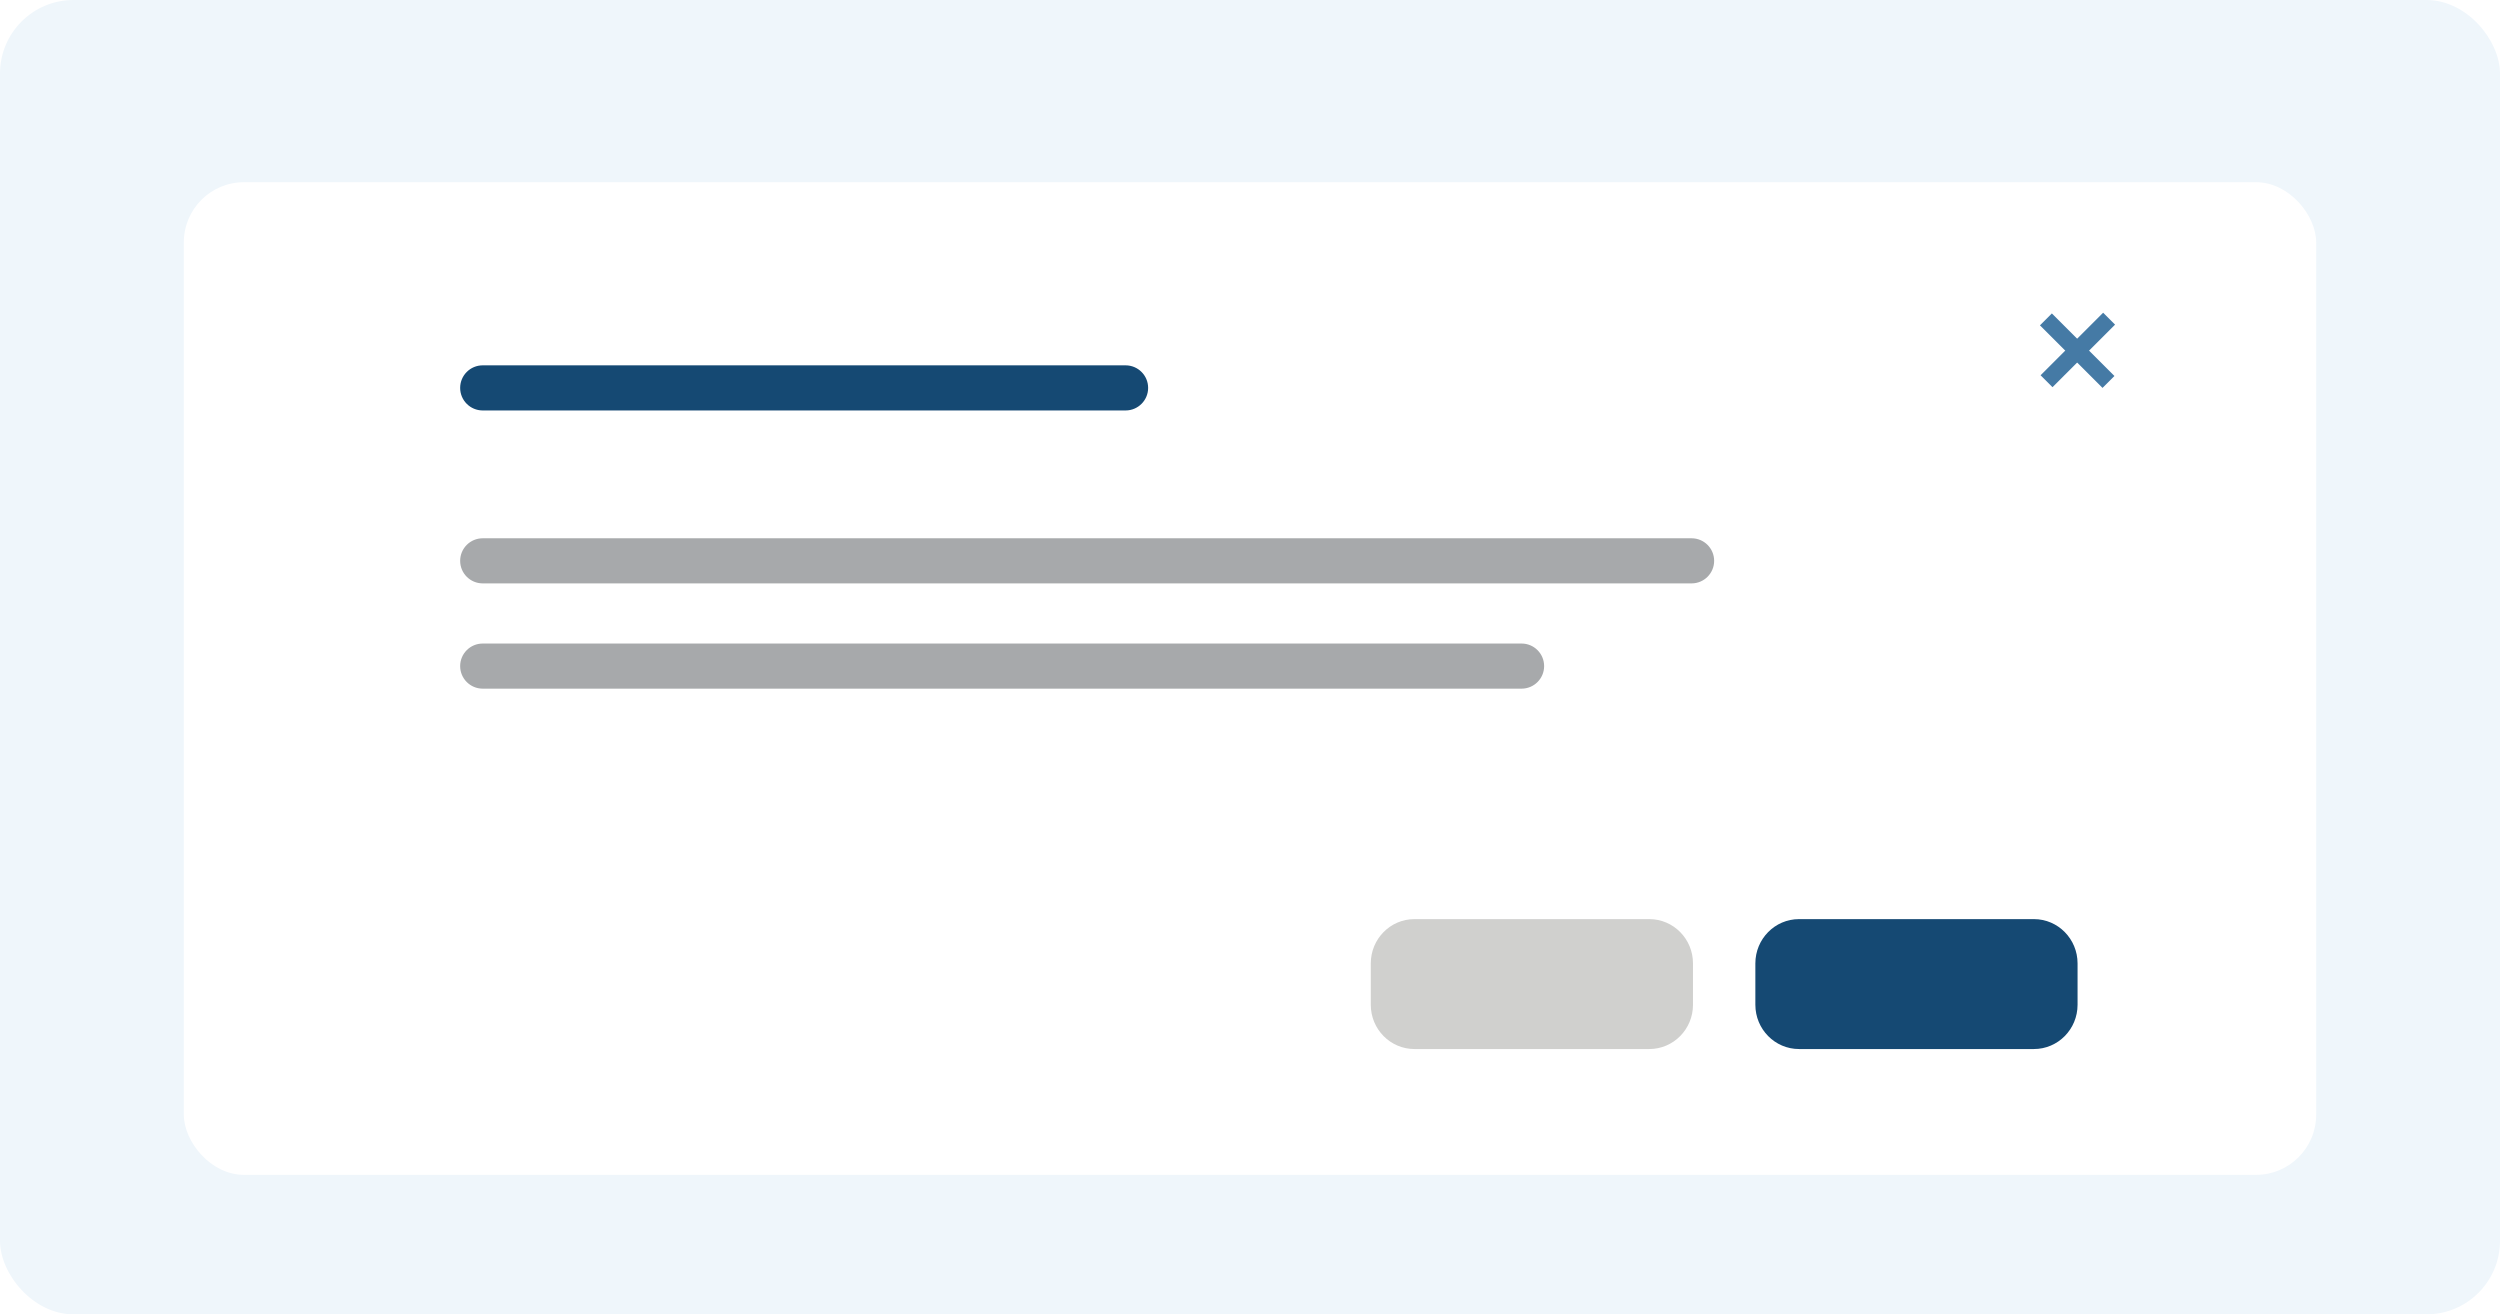 <svg width="272" height="143" viewBox="0 0 272 143" fill="none" xmlns="http://www.w3.org/2000/svg">
<rect width="272" height="143" rx="8" fill="#EFF6FB"/>
<g filter="url(#filter0_d_89_34)">
<rect x="20" y="17" width="232" height="108" rx="6.544" fill="white"/>
</g>
<path d="M50.065 42.203C50.065 40.848 51.164 39.749 52.52 39.749H122.463C123.818 39.749 124.917 40.848 124.917 42.203C124.917 43.559 123.818 44.658 122.463 44.658H52.52C51.164 44.658 50.065 43.559 50.065 42.203Z" fill="#154973"/>
<path d="M50.065 61.019C50.065 59.663 51.164 58.565 52.52 58.565H184.045C185.401 58.565 186.499 59.663 186.499 61.019C186.499 62.374 185.401 63.473 184.045 63.473H52.52C51.164 63.473 50.065 62.374 50.065 61.019Z" fill="#A7A9AB"/>
<path d="M50.065 72.472C50.065 71.116 51.164 70.017 52.52 70.017H165.547C166.903 70.017 168.001 71.116 168.001 72.472C168.001 73.827 166.903 74.926 165.547 74.926H52.52C51.164 74.926 50.065 73.827 50.065 72.472Z" fill="#A7A9AB"/>
<rect x="221.947" y="35.398" width="1.833" height="9.625" transform="rotate(-45 221.947 35.398)" fill="#457AA5"/>
<rect x="228.822" y="34.023" width="1.833" height="9.625" transform="rotate(45 228.822 34.023)" fill="#457AA5"/>
<path d="M221.29 100H195.733C193.11 100 190.983 102.157 190.983 104.819V109.317C190.983 111.978 193.11 114.135 195.733 114.135H221.29C223.913 114.135 226.039 111.978 226.039 109.317V104.819C226.039 102.157 223.913 100 221.29 100Z" fill="#154973"/>
<path d="M179.447 100H153.891C151.268 100 149.141 102.157 149.141 104.819V109.317C149.141 111.978 151.268 114.135 153.891 114.135H179.447C182.071 114.135 184.197 111.978 184.197 109.317V104.819C184.197 102.157 182.071 100 179.447 100Z" fill="#D0D0CE"/>
<defs>
<filter id="filter0_d_89_34" x="15" y="14.823" width="242" height="118" filterUnits="userSpaceOnUse" color-interpolation-filters="sRGB">
<feFlood flood-opacity="0" result="BackgroundImageFix"/>
<feColorMatrix in="SourceAlpha" type="matrix" values="0 0 0 0 0 0 0 0 0 0 0 0 0 0 0 0 0 0 127 0" result="hardAlpha"/>
<feOffset dy="2.824"/>
<feGaussianBlur stdDeviation="2.5"/>
<feComposite in2="hardAlpha" operator="out"/>
<feColorMatrix type="matrix" values="0 0 0 0 0 0 0 0 0 0 0 0 0 0 0 0 0 0 0.2 0"/>
<feBlend mode="normal" in2="BackgroundImageFix" result="effect1_dropShadow_89_34"/>
<feBlend mode="normal" in="SourceGraphic" in2="effect1_dropShadow_89_34" result="shape"/>
</filter>
</defs>
</svg>
